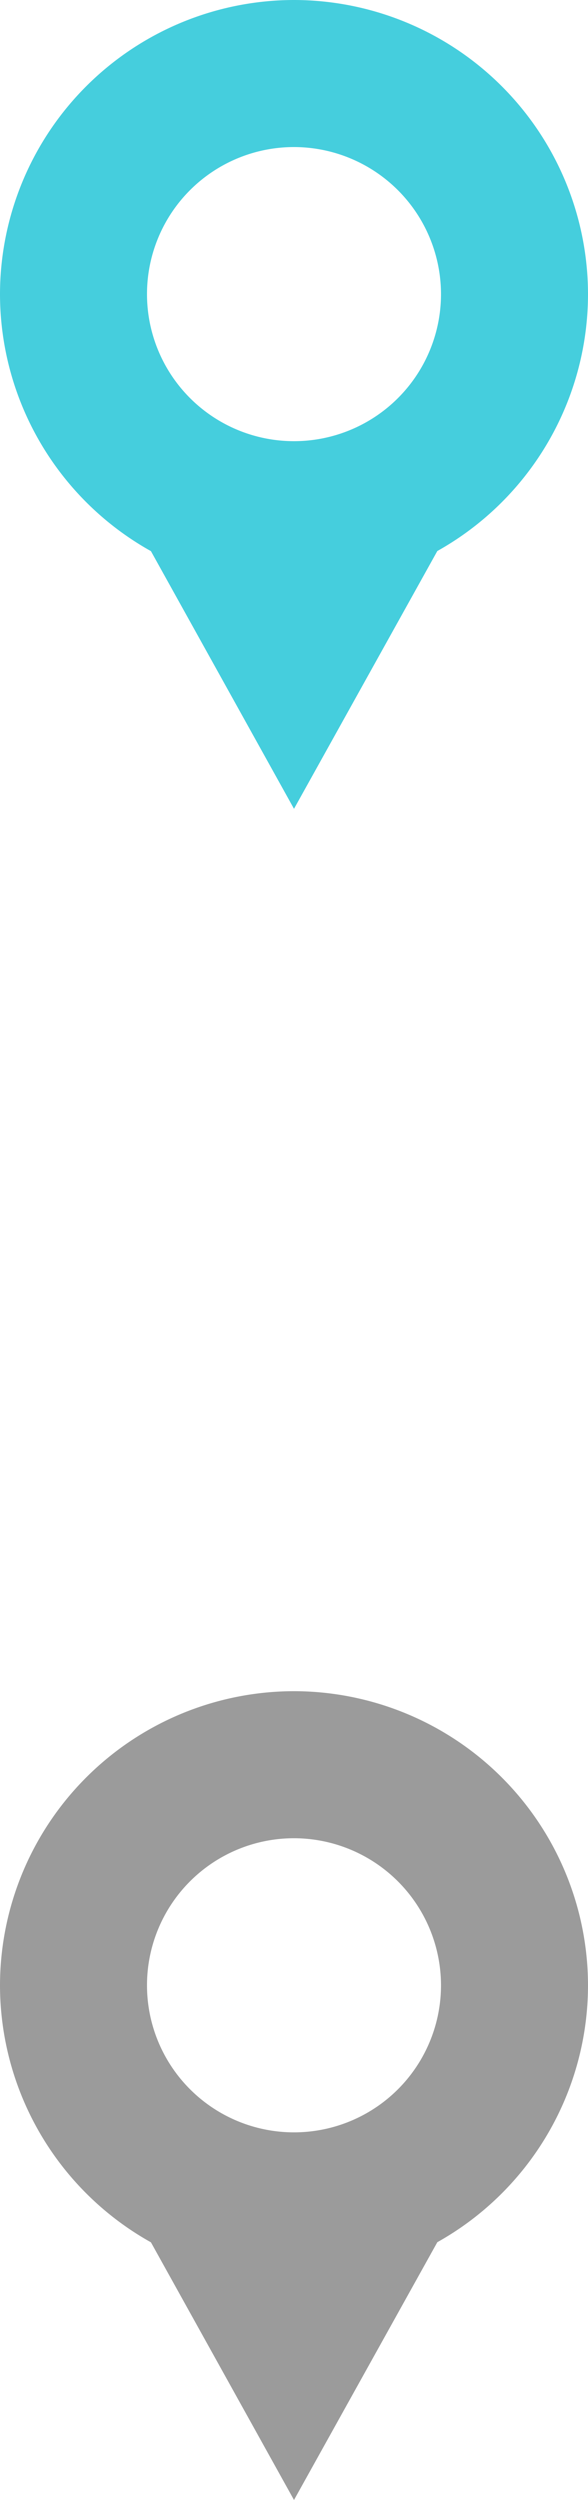 <svg xmlns="http://www.w3.org/2000/svg" width="16" height="68" viewBox="0 0 16 68">
  <g id="Grupo_5416" data-name="Grupo 5416" transform="translate(-230 -655)">
    <path id="Subtração_4" data-name="Subtração 4" d="M-2178-3521h0l-3.893-7.009A8.015,8.015,0,0,1-2186-3535a8.01,8.01,0,0,1,8-8,8.01,8.01,0,0,1,8,8,8.011,8.011,0,0,1-4.1,6.988L-2178-3521Zm0-18a4,4,0,0,0-4,4,4,4,0,0,0,4,4,4,4,0,0,0,4-4A4.005,4.005,0,0,0-2178-3539Z" transform="translate(2416 4244)" fill="#9b9b9b"/>
    <path id="Subtração_5" data-name="Subtração 5" d="M-2178-3521h0l-3.893-7.009A8.015,8.015,0,0,1-2186-3535a8.01,8.01,0,0,1,8-8,8.01,8.01,0,0,1,8,8,8.011,8.011,0,0,1-4.1,6.988L-2178-3521Zm0-18a4,4,0,0,0-4,4,4,4,0,0,0,4,4,4,4,0,0,0,4-4A4.005,4.005,0,0,0-2178-3539Z" transform="translate(2416 4198)" fill="#45cedd"/>
  </g>
</svg>
